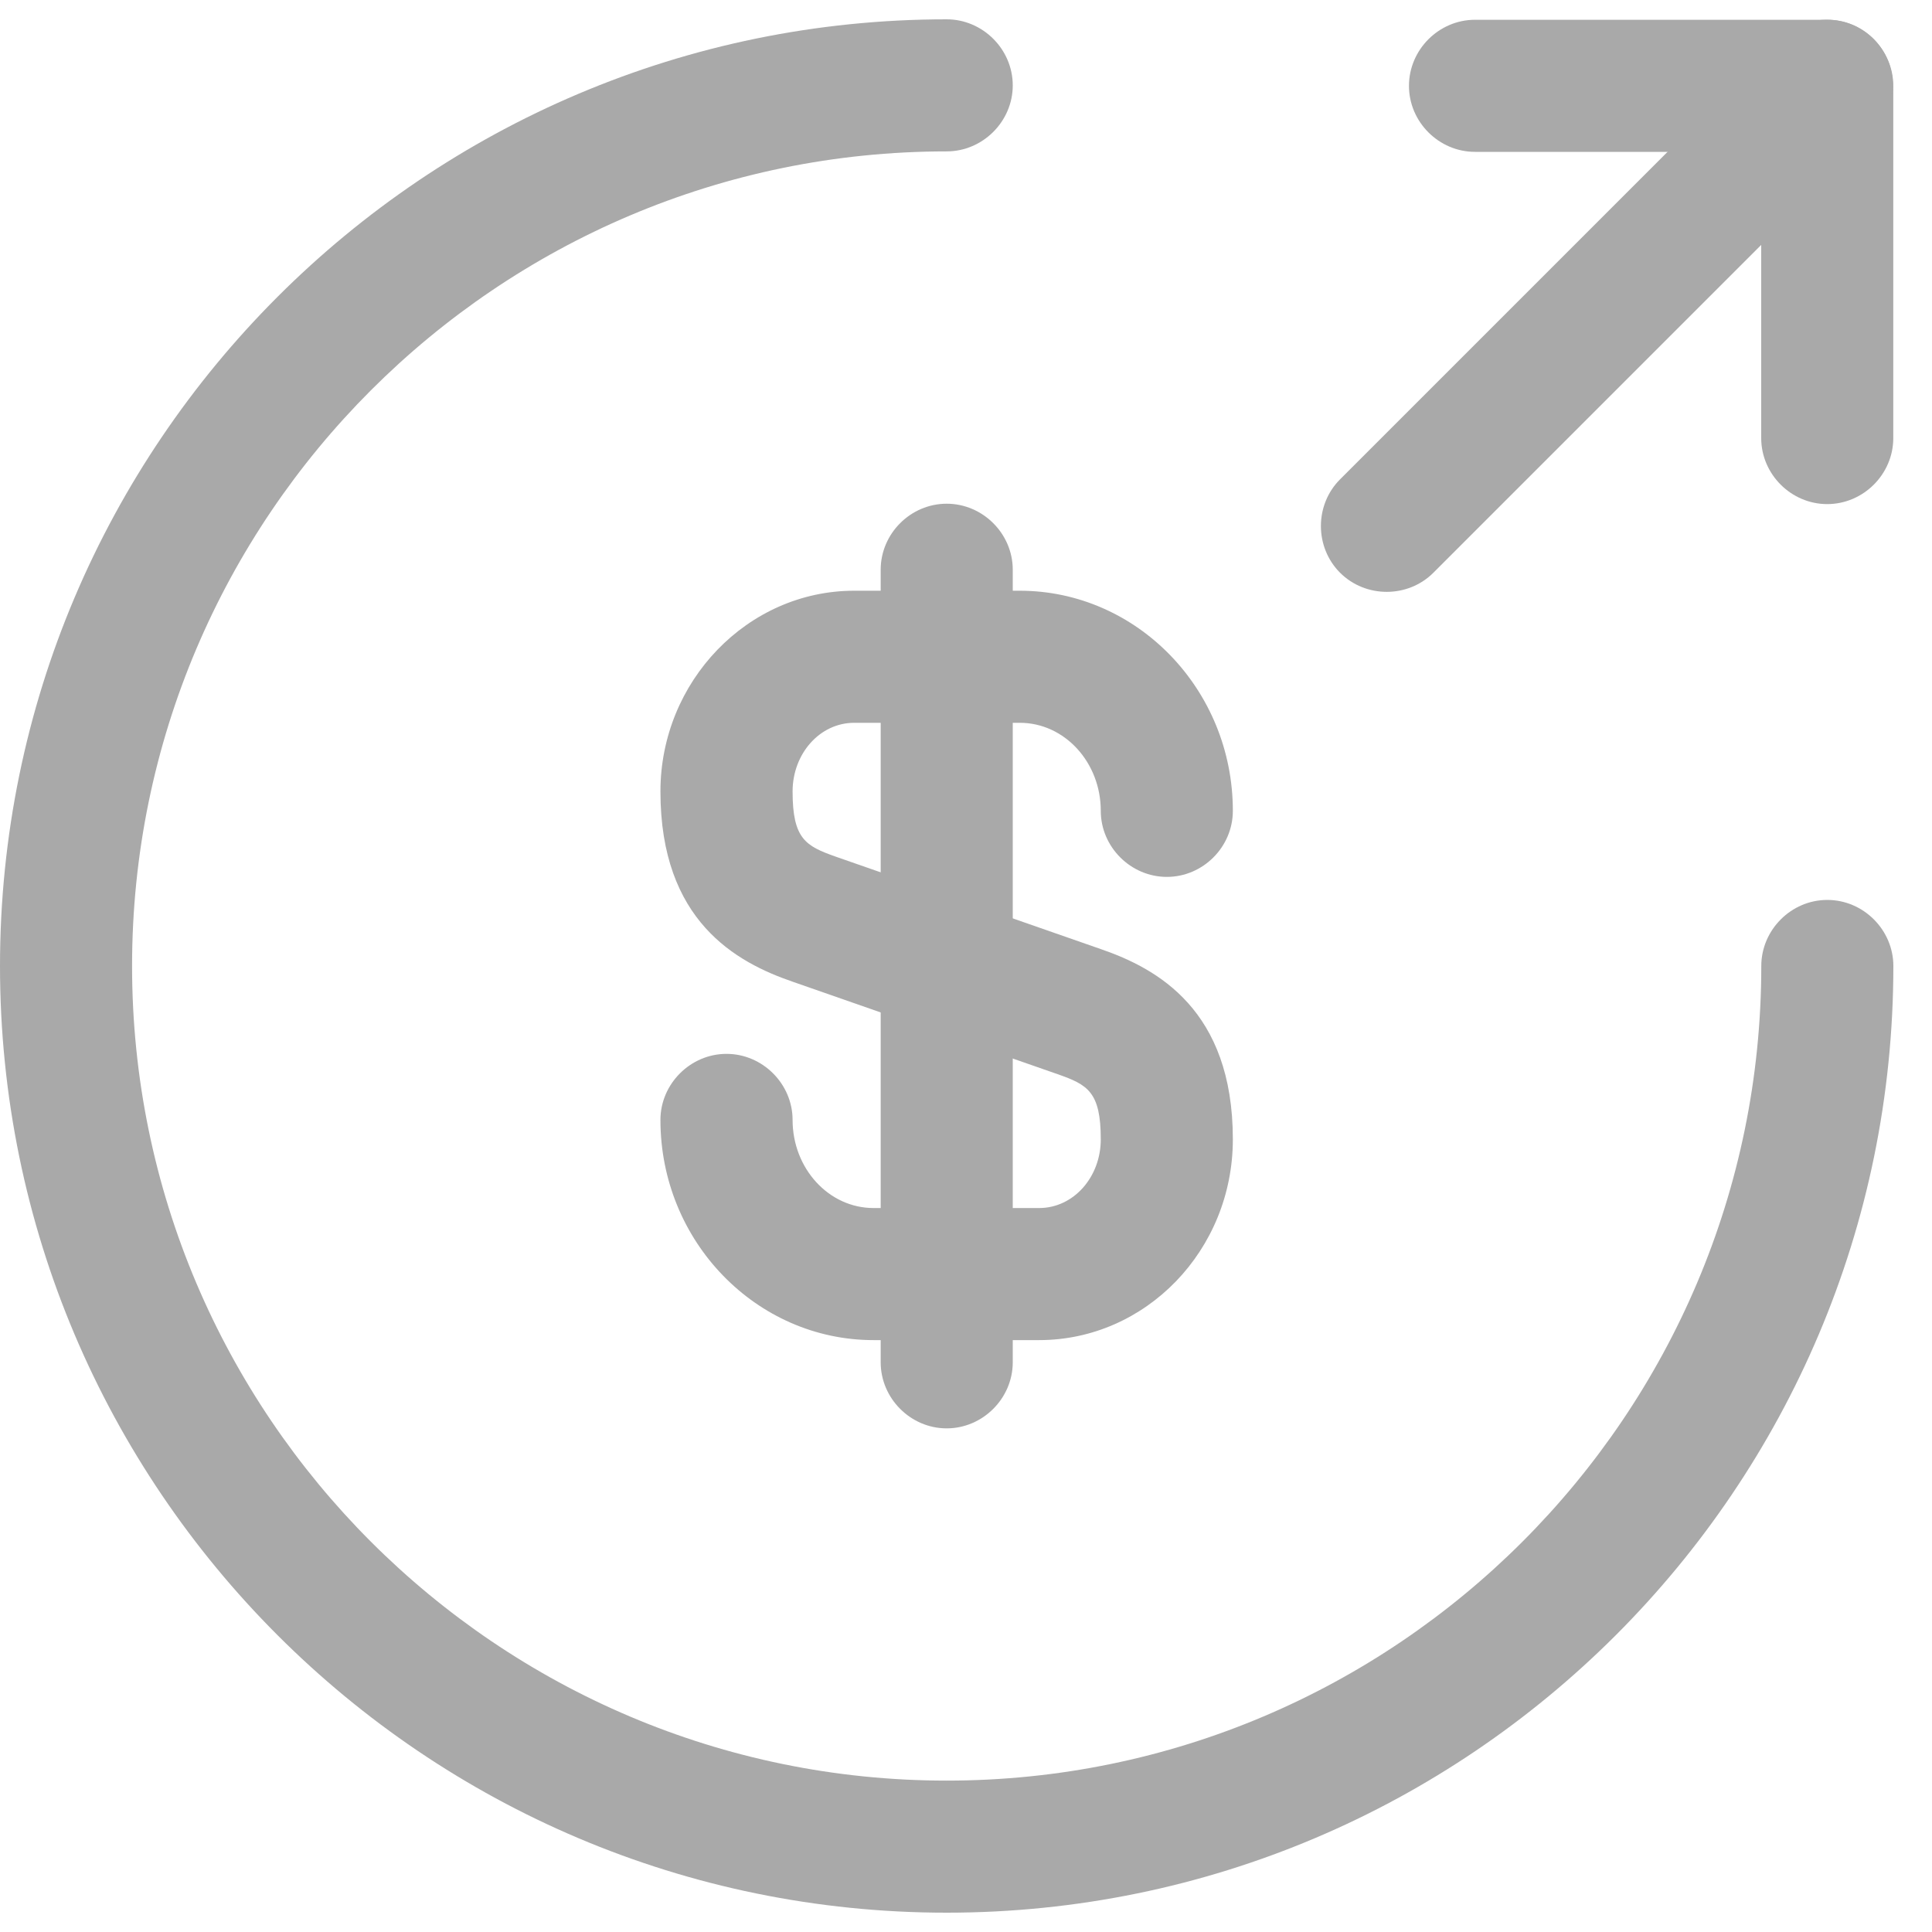 <svg width="25" height="25" viewBox="0 0 25 25" fill="none" xmlns="http://www.w3.org/2000/svg">
<path d="M13.446 17.341H11.304C9.788 17.341 8.546 16.065 8.546 14.492C8.546 14.025 8.934 13.637 9.401 13.637C9.868 13.637 10.256 14.025 10.256 14.492C10.256 15.119 10.723 15.632 11.304 15.632H13.446C13.891 15.632 14.244 15.233 14.244 14.743C14.244 14.127 14.073 14.036 13.686 13.9L10.256 12.703C9.526 12.452 8.546 11.917 8.546 10.242C8.546 8.817 9.675 7.644 11.053 7.644H13.196C14.711 7.644 15.953 8.92 15.953 10.492C15.953 10.96 15.566 11.347 15.099 11.347C14.632 11.347 14.244 10.96 14.244 10.492C14.244 9.866 13.777 9.353 13.196 9.353H11.053C10.609 9.353 10.256 9.752 10.256 10.242C10.256 10.857 10.427 10.948 10.814 11.085L14.244 12.281C14.973 12.532 15.953 13.068 15.953 14.743C15.953 16.179 14.825 17.341 13.446 17.341Z" fill="#A9A9A9"/>
<path d="M12.25 18.483C11.783 18.483 11.396 18.095 11.396 17.628V7.372C11.396 6.905 11.783 6.518 12.25 6.518C12.717 6.518 13.105 6.905 13.105 7.372V17.628C13.105 18.095 12.717 18.483 12.25 18.483Z" fill="#A9A9A9"/>
<path d="M19.086 0.256H23.644C24.112 0.256 24.499 0.643 24.499 1.111V5.669C24.499 6.136 24.112 6.523 23.644 6.523C23.177 6.523 22.79 6.136 22.79 5.669V1.965H19.086C18.619 1.965 18.232 1.578 18.232 1.111C18.232 0.643 18.619 0.256 19.086 0.256Z" fill="#A9A9A9"/>
<path d="M23.642 0.255C23.859 0.255 24.075 0.334 24.246 0.505C24.405 0.666 24.494 0.883 24.494 1.109C24.494 1.335 24.405 1.552 24.246 1.713L18.548 7.411C18.218 7.741 17.671 7.741 17.34 7.411C17.01 7.08 17.01 6.533 17.34 6.203L23.038 0.505C23.209 0.334 23.426 0.255 23.642 0.255Z" fill="#A9A9A9"/>
<path d="M12.25 24.75C5.493 24.75 0 19.257 0 12.5C0 5.743 5.493 0.25 12.25 0.25C12.717 0.25 13.105 0.637 13.105 1.105C13.105 1.572 12.717 1.959 12.25 1.959C6.438 1.959 1.709 6.688 1.709 12.5C1.709 18.312 6.438 23.041 12.25 23.041C18.062 23.041 22.791 18.312 22.791 12.5C22.791 12.033 23.178 11.645 23.645 11.645C24.113 11.645 24.5 12.033 24.5 12.5C24.5 19.257 19.007 24.75 12.25 24.75Z" fill="#A9A9A9"/>
</svg>
